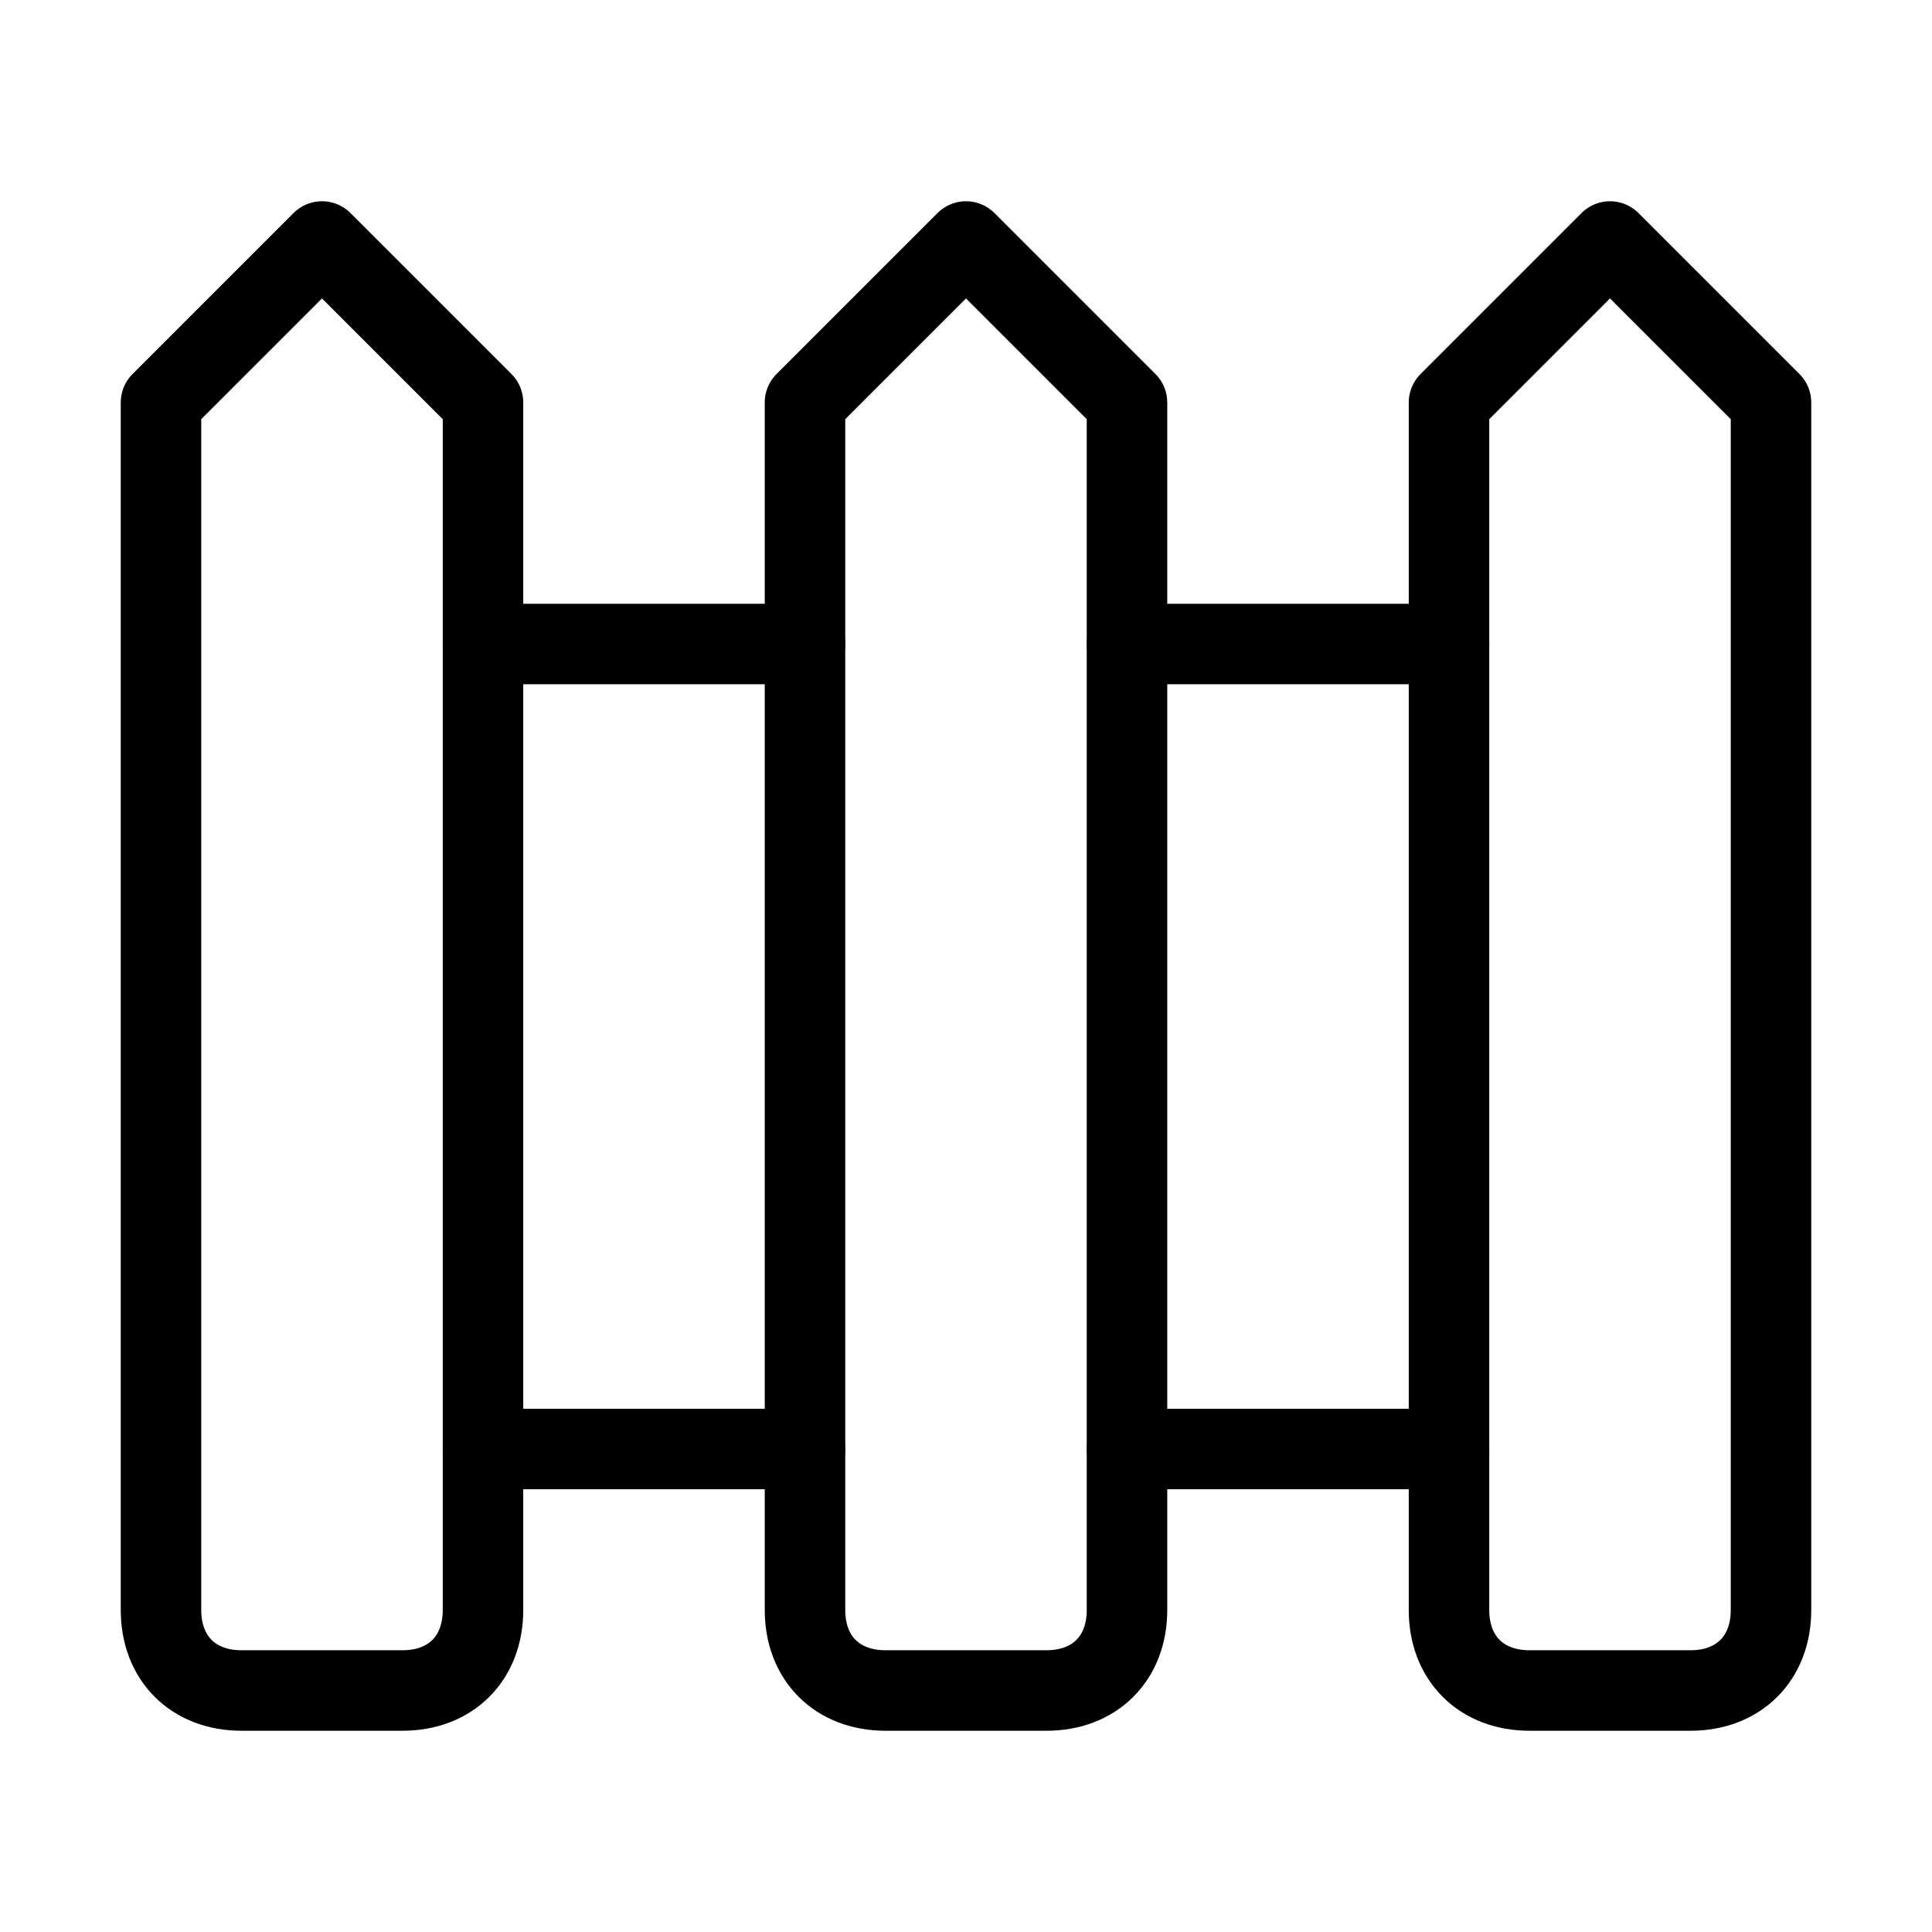 <?xml version="1.0"?>
<svg xmlns="http://www.w3.org/2000/svg" width="24" height="24" viewBox="0 0 24 24" fill="none" stroke="currentColor" stroke-width="1.000" stroke-linecap="round" stroke-linejoin="round">
  <path d="M4 3 2 5v15c0 .6.4 1 1 1h2c.6 0 1-.4 1-1V5Z"/>
  <path d="M6 8h4"/>
  <path d="M6 18h4"/>
  <path d="m12 3-2 2v15c0 .6.4 1 1 1h2c.6 0 1-.4 1-1V5Z"/>
  <path d="M14 8h4"/>
  <path d="M14 18h4"/>
  <path d="m20 3-2 2v15c0 .6.4 1 1 1h2c.6 0 1-.4 1-1V5Z"/>
</svg>
